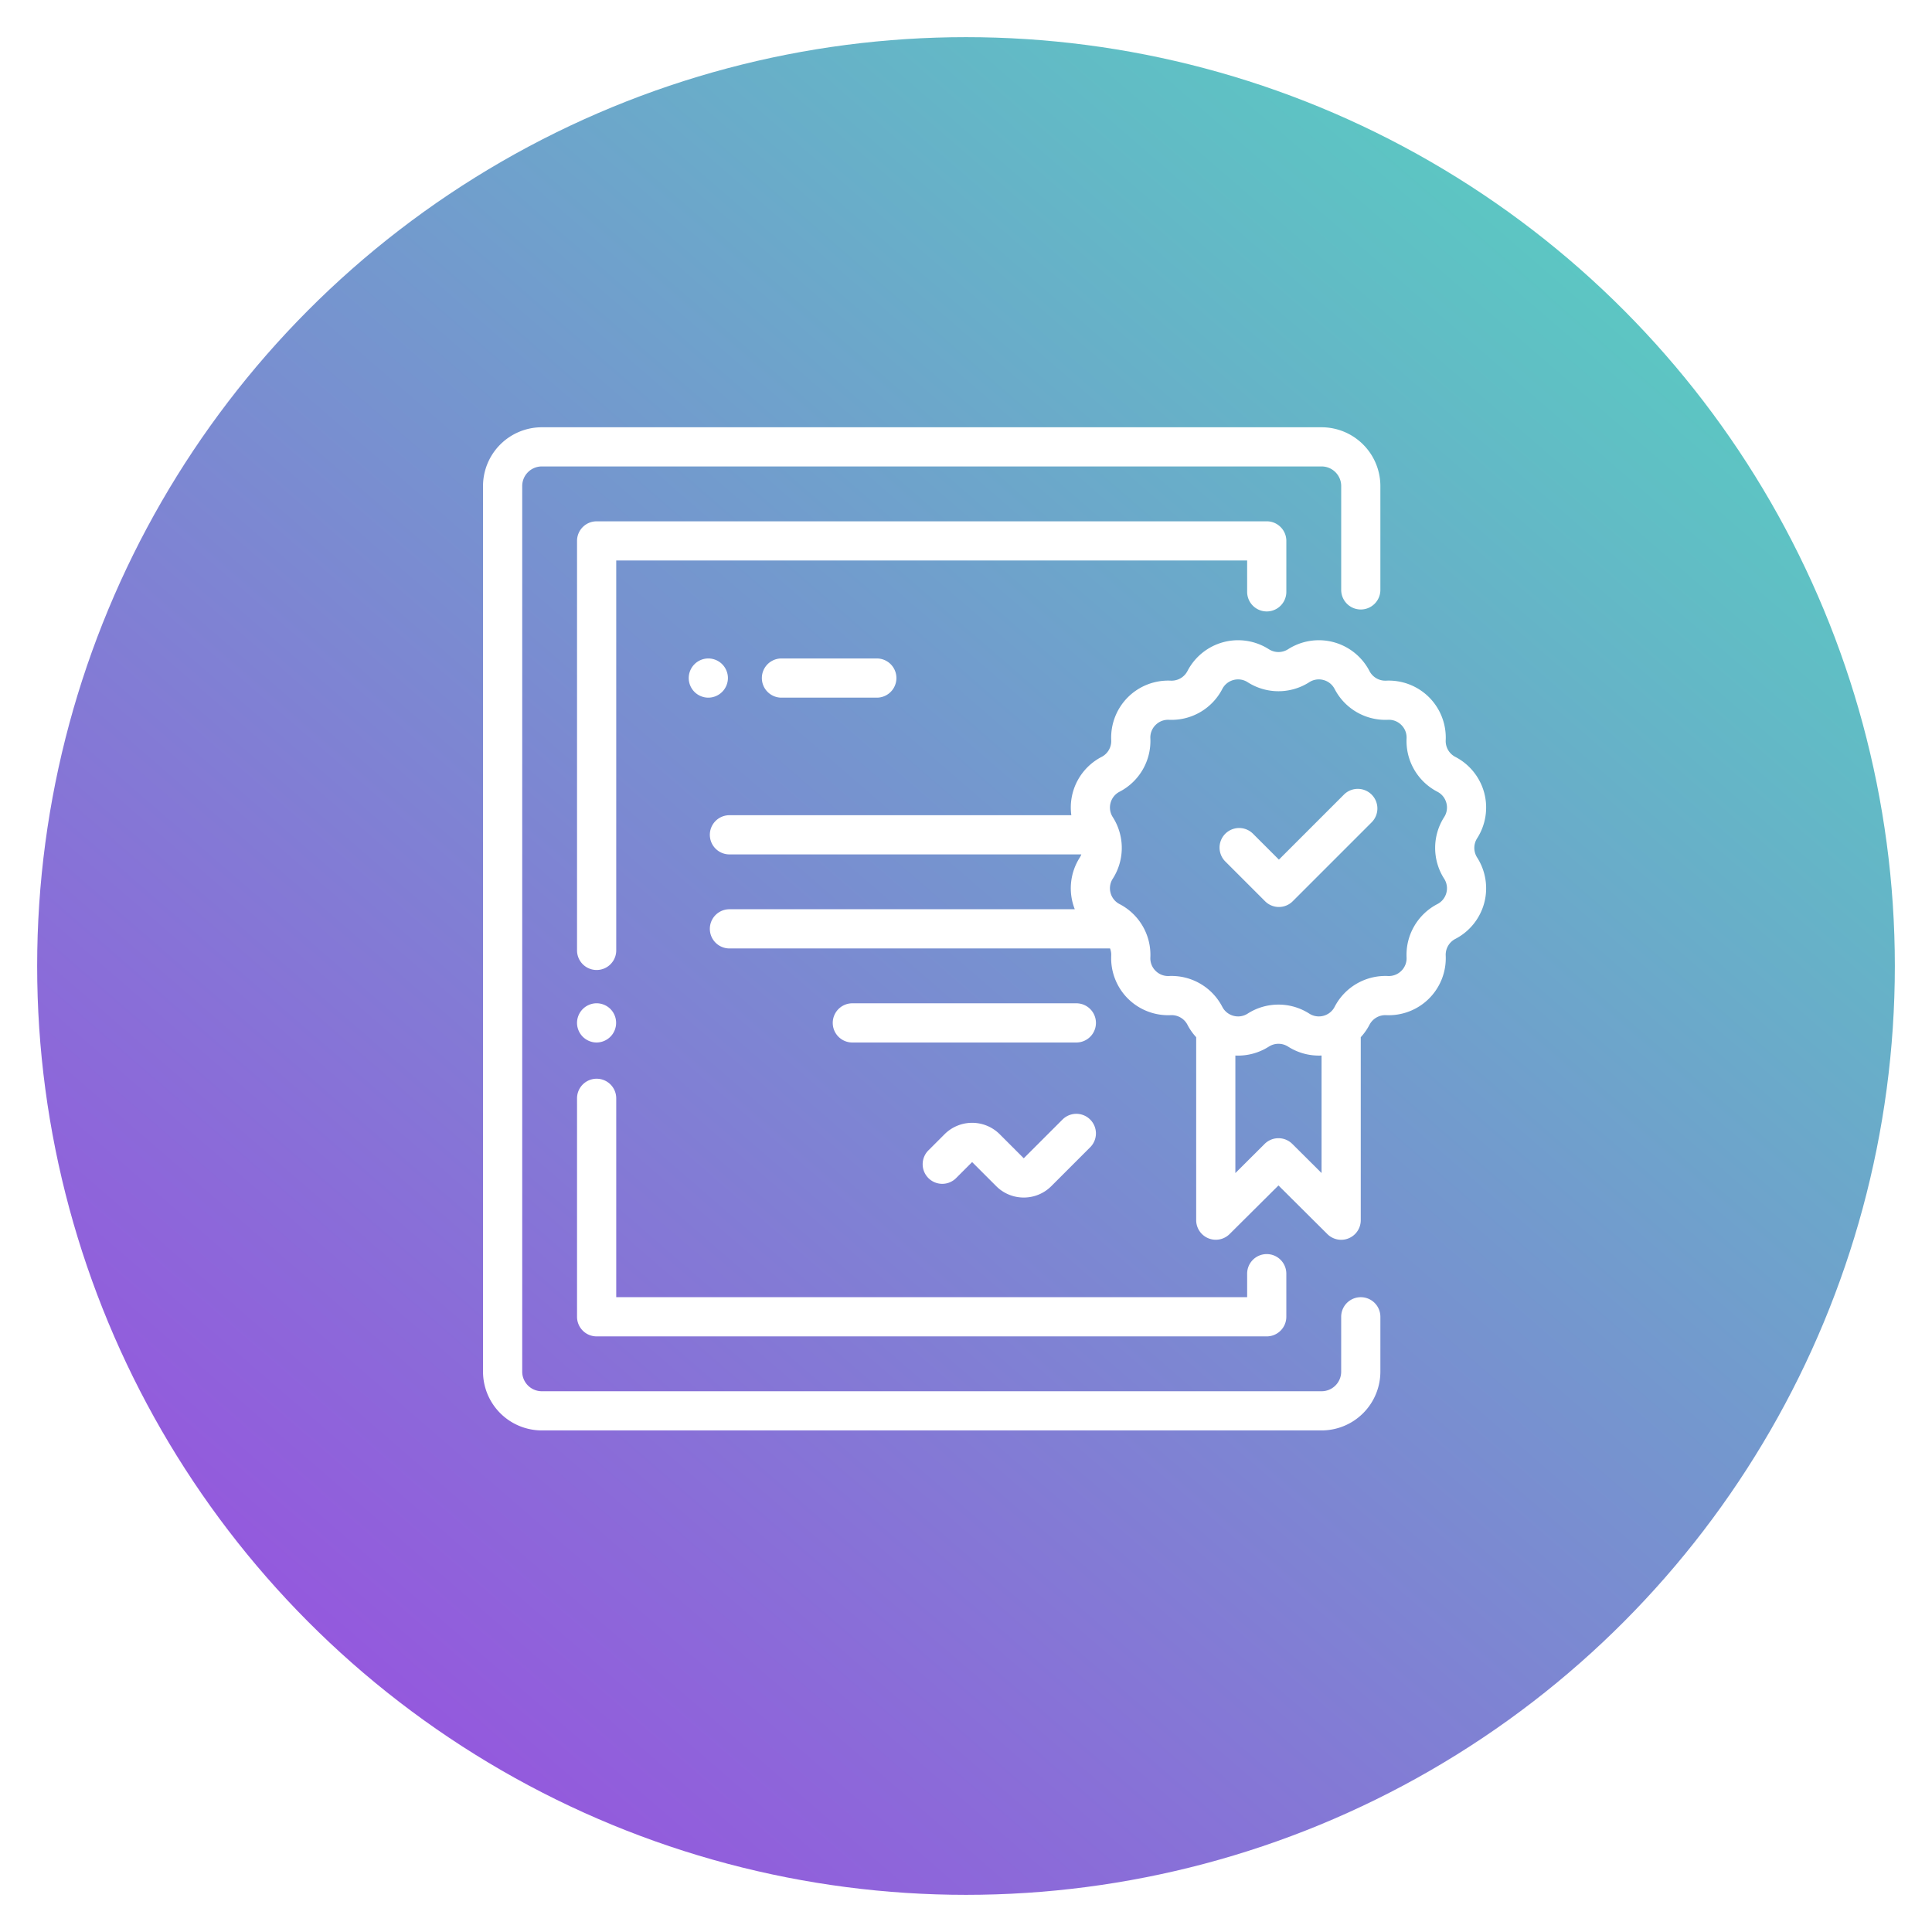 <svg width="104" height="104" fill="none" xmlns="http://www.w3.org/2000/svg"><g filter="url(#filter0_d)"><circle cx="52" cy="50" r="50" fill="url(#paint0_linear)"/></g><path d="M73.251 32.809c.583 0 1.055-.473 1.055-1.055v-5.59A3.168 3.168 0 0071.142 23H29.165a3.168 3.168 0 00-3.164 3.164v47.672A3.168 3.168 0 0029.165 77h41.977a3.168 3.168 0 003.164-3.164v-2.953a1.055 1.055 0 10-2.11 0v2.953c0 .582-.473 1.055-1.054 1.055H29.165a1.056 1.056 0 01-1.054-1.055V26.164c0-.582.473-1.055 1.054-1.055h41.977c.581 0 1.055.473 1.055 1.055v5.59c0 .582.472 1.055 1.054 1.055z" fill="#fff"/><path d="M68.189 28.063H32.117c-.583 0-1.055.472-1.055 1.054V51.16a1.055 1.055 0 002.11 0V30.172h33.962v1.687a1.055 1.055 0 002.11 0v-2.742c0-.582-.473-1.055-1.055-1.055zM32.862 54.317a1.061 1.061 0 00-.746-.31c-.277 0-.55.114-.745.31a1.063 1.063 0 00-.31.745c0 .278.114.55.31.746.196.196.468.31.745.31a1.058 1.058 0 00.746-1.8zm35.327 13.191c-.583 0-1.055.472-1.055 1.055v1.265H33.172V59.123a1.055 1.055 0 00-2.11 0v11.76c0 .582.472 1.055 1.055 1.055h36.072c.582 0 1.054-.473 1.054-1.055v-2.32c0-.583-.472-1.055-1.054-1.055z" fill="#fff"/><path d="M58.685 60.266a1.054 1.054 0 00-1.491 0l-2.085 2.084-1.295-1.295a2.1 2.1 0 00-2.967 0l-.843.843a1.055 1.055 0 101.491 1.491l.835-.835 1.296 1.296c.409.41.946.614 1.483.614.538 0 1.075-.205 1.484-.614l2.092-2.092a1.055 1.055 0 000-1.492z" fill="#fff"/><path d="M79.515 45.125a3.075 3.075 0 00.38-2.45 3.075 3.075 0 00-1.554-1.931.961.961 0 01-.518-.897 3.076 3.076 0 00-.895-2.312 3.072 3.072 0 00-2.312-.895.958.958 0 01-.897-.518 3.075 3.075 0 00-1.931-1.554 3.074 3.074 0 00-2.45.38.961.961 0 01-1.035 0 3.074 3.074 0 00-2.45-.38 3.075 3.075 0 00-1.932 1.554.963.963 0 01-.896.518 3.073 3.073 0 00-2.312.895 3.075 3.075 0 00-.896 2.312.961.961 0 01-.517.897 3.065 3.065 0 00-1.63 3.139H39.266a1.055 1.055 0 100 2.11h18.943a.944.944 0 01-.083.167 3.075 3.075 0 00-.27 2.785h-18.59a1.055 1.055 0 100 2.11h20.489c.045.12.068.25.062.383-.04.86.286 1.704.895 2.313a3.072 3.072 0 002.313.895.96.96 0 01.896.517c.127.246.285.47.47.67v9.85a1.055 1.055 0 001.798.747l2.631-2.617 2.631 2.617a1.054 1.054 0 001.799-.747v-9.85c.184-.2.343-.425.47-.67a.962.962 0 01.896-.517 3.07 3.07 0 003.207-3.208.961.961 0 01.518-.896 3.075 3.075 0 001.554-1.931 3.075 3.075 0 00-.38-2.45.96.96 0 010-1.036zm-8.375 18.02l-1.576-1.568a1.055 1.055 0 00-1.488 0l-1.576 1.57V56.82a3.077 3.077 0 001.803-.481.961.961 0 011.035 0 3.075 3.075 0 001.802.48v6.328zm6.718-15.08a.948.948 0 01-.486.603 3.077 3.077 0 00-1.656 2.869.948.948 0 01-.28.722.949.949 0 01-.722.28 3.076 3.076 0 00-2.869 1.656.948.948 0 01-.603.486.948.948 0 01-.766-.12 3.067 3.067 0 00-1.656-.483c-.576 0-1.153.161-1.656.484a.949.949 0 01-.766.119.948.948 0 01-.603-.486 3.075 3.075 0 00-2.869-1.656.95.95 0 01-.722-.28.947.947 0 01-.28-.723 3.076 3.076 0 00-1.656-2.868.948.948 0 01-.486-.603.948.948 0 01.12-.766 3.077 3.077 0 000-3.312.948.948 0 01-.12-.766.948.948 0 01.486-.603 3.077 3.077 0 001.656-2.869.948.948 0 01.28-.722.95.95 0 01.722-.28 3.076 3.076 0 002.869-1.656.948.948 0 01.603-.486.949.949 0 01.766.12 3.076 3.076 0 003.312 0 .949.949 0 01.766-.12c.264.07.478.244.603.486a3.076 3.076 0 002.869 1.656.949.949 0 01.722.28c.193.193.293.45.28.722a3.076 3.076 0 001.656 2.869c.243.125.415.34.486.603a.948.948 0 01-.12.766 3.076 3.076 0 000 3.312.95.95 0 01.12.766z" fill="#fff"/><path d="M73.836 42.774a1.055 1.055 0 00-1.492 0l-3.5 3.5-1.394-1.393a1.055 1.055 0 00-1.492 1.492l2.14 2.14a1.051 1.051 0 001.491 0l4.247-4.247a1.055 1.055 0 000-1.492zm-34.961-7.02a1.063 1.063 0 00-.746-.309c-.277 0-.55.113-.745.31a1.063 1.063 0 00-.31.745c0 .277.113.55.31.746.196.196.468.309.745.309a1.06 1.06 0 001.055-1.055c0-.277-.113-.55-.31-.746zm8.324-.309h-5.133a1.055 1.055 0 100 2.11h5.133a1.055 1.055 0 100-2.11zM57.94 54.008H45.882a1.055 1.055 0 100 2.11H57.94a1.055 1.055 0 000-2.11z" fill="#fff"/><defs><linearGradient id="paint0_linear" x1="93.25" y1="0" x2="13.25" y2="92.5" gradientUnits="userSpaceOnUse"><stop stop-color="#54D6BF"/><stop offset="1" stop-color="#9851DF"/></linearGradient><filter id="filter0_d" x="0" y="0" width="104" height="104" filterUnits="userSpaceOnUse" color-interpolation-filters="sRGB"><feFlood flood-opacity="0" result="BackgroundImageFix"/><feColorMatrix in="SourceAlpha" values="0 0 0 0 0 0 0 0 0 0 0 0 0 0 0 0 0 0 127 0"/><feOffset dy="2"/><feGaussianBlur stdDeviation="1"/><feColorMatrix values="0 0 0 0 0 0 0 0 0 0 0 0 0 0 0 0 0 0 0.15 0"/><feBlend in2="BackgroundImageFix" result="effect1_dropShadow"/><feBlend in="SourceGraphic" in2="effect1_dropShadow" result="shape"/></filter></defs></svg>